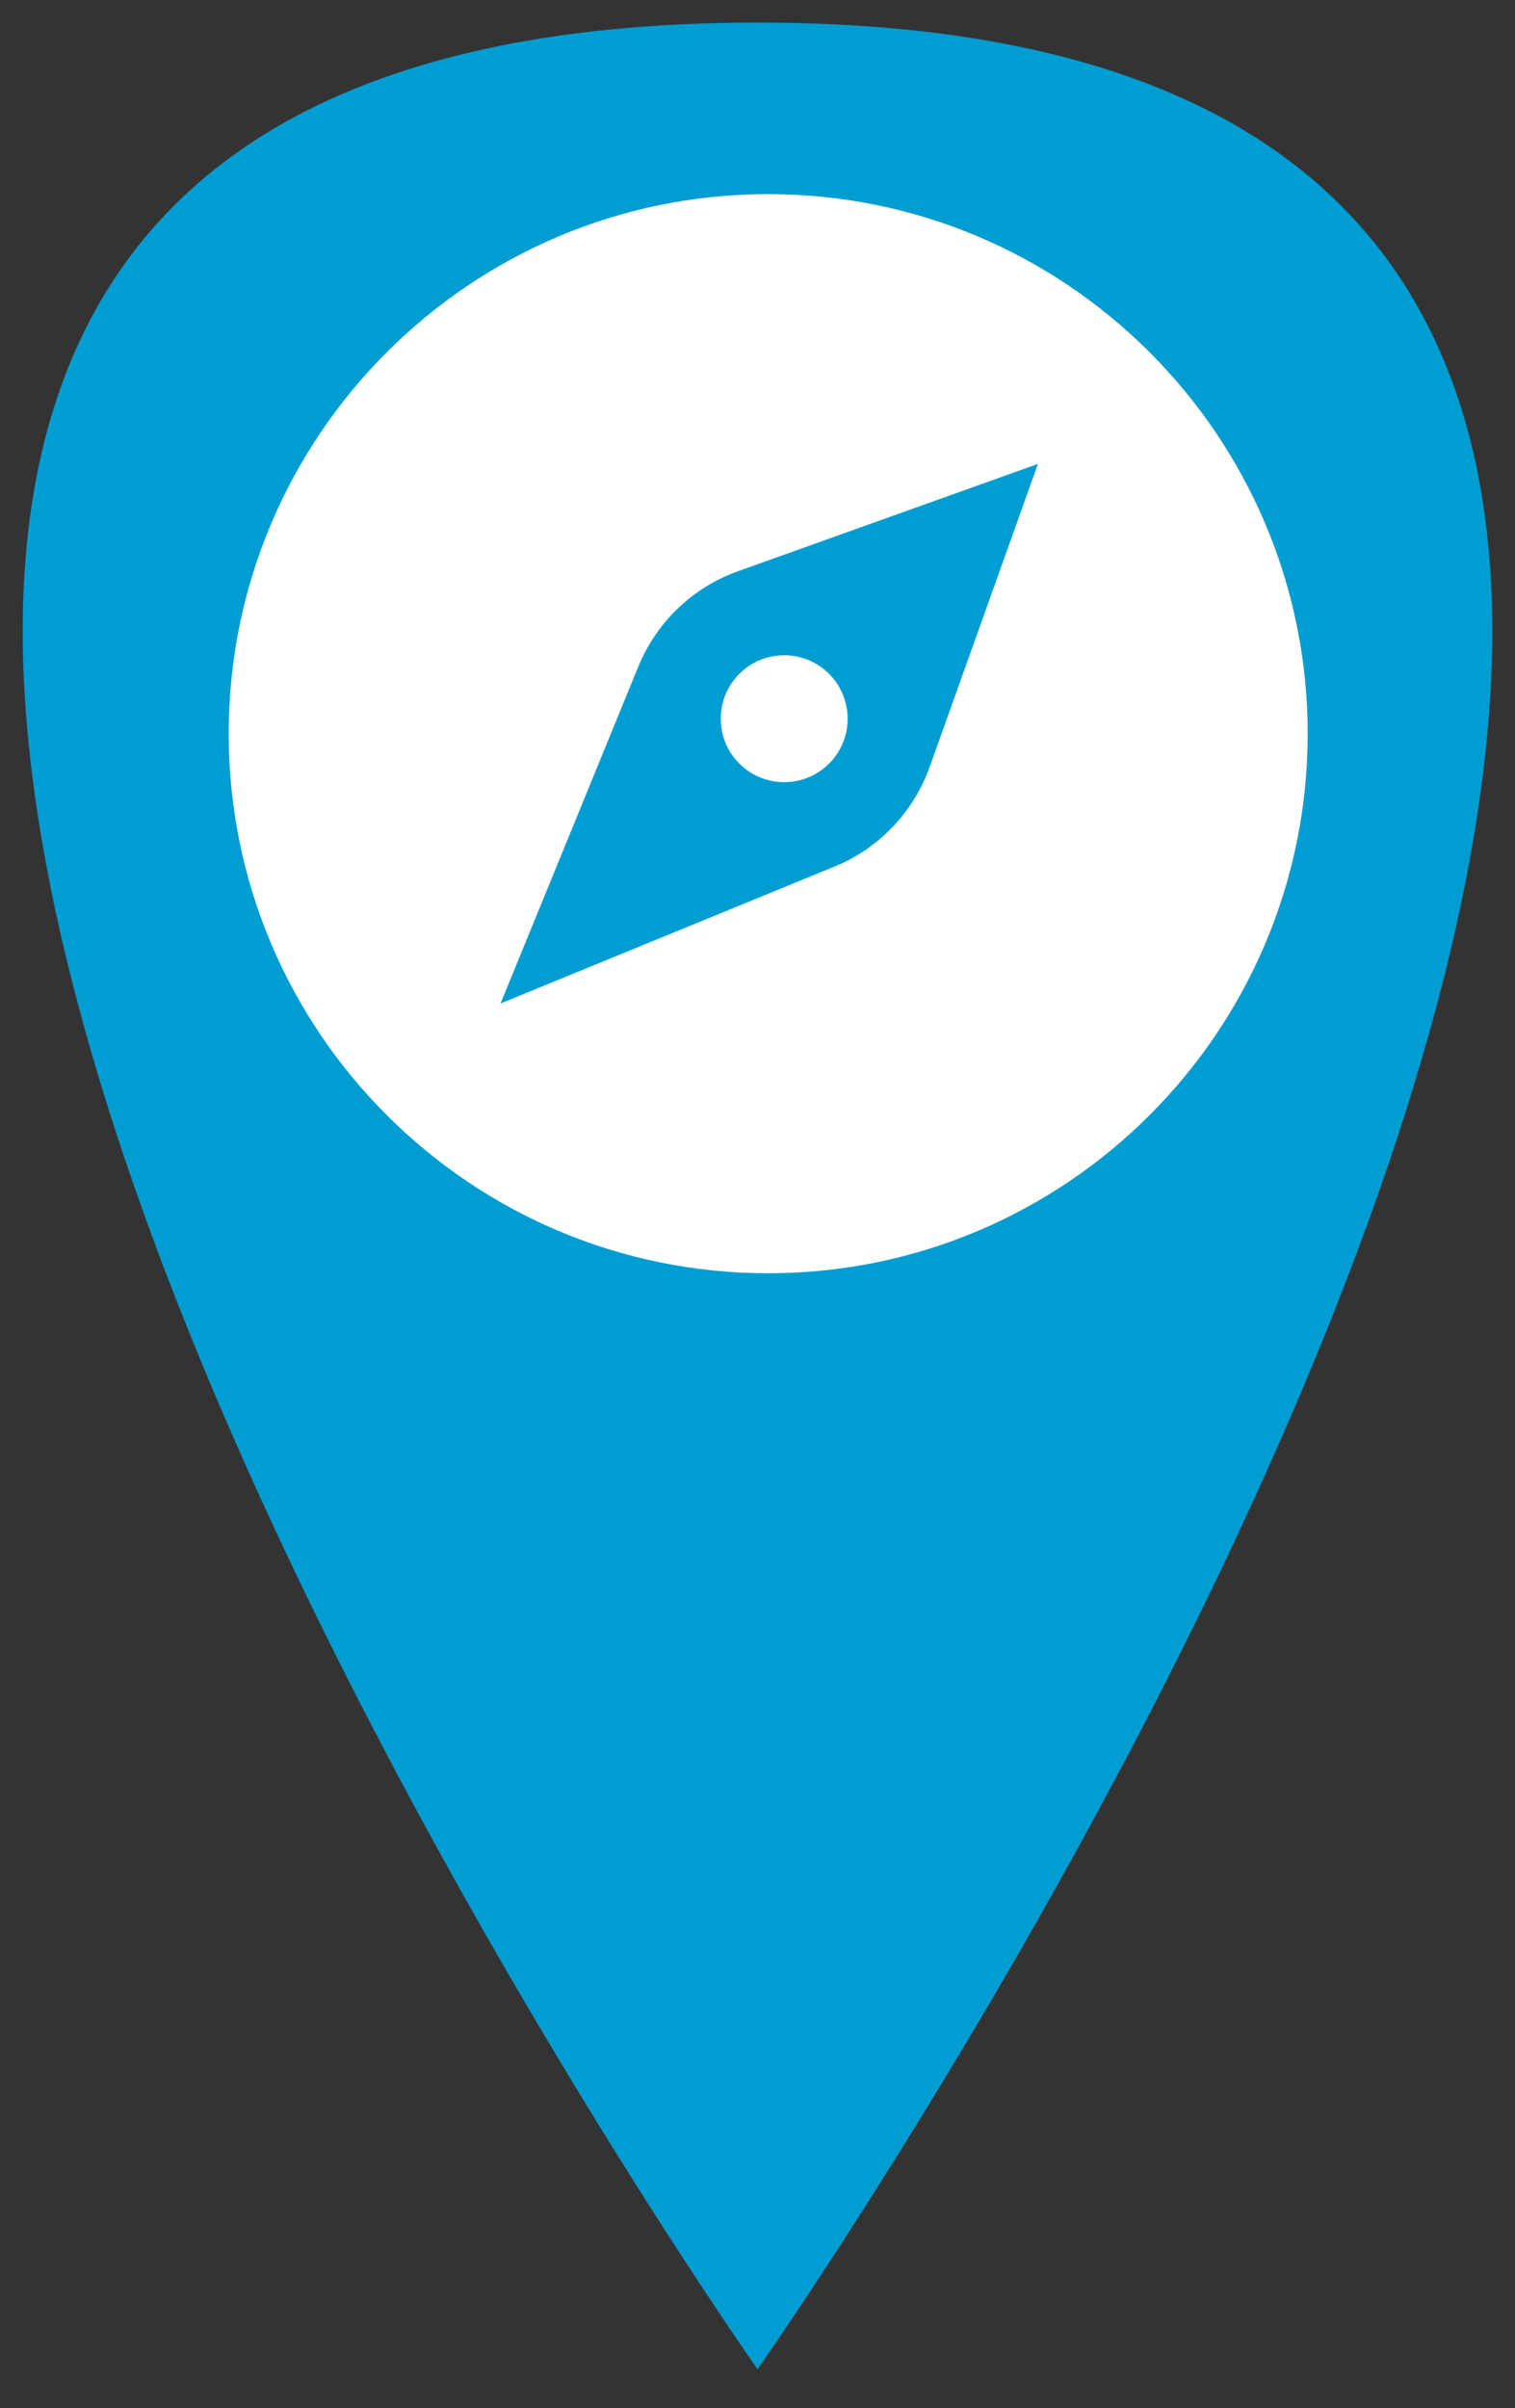 <?xml version="1.0" encoding="UTF-8" standalone="no"?>
<svg
   xmlns:dc="http://purl.org/dc/elements/1.1/"
   xmlns:cc="http://creativecommons.org/ns#"
   xmlns:rdf="http://www.w3.org/1999/02/22-rdf-syntax-ns#"
   xmlns:svg="http://www.w3.org/2000/svg"
   xmlns="http://www.w3.org/2000/svg"
   xmlns:xlink="http://www.w3.org/1999/xlink"
   xmlns:sodipodi="http://sodipodi.sourceforge.net/DTD/sodipodi-0.dtd"
   xmlns:inkscape="http://www.inkscape.org/namespaces/inkscape"
   width="8.93mm"
   height="14.192mm"
   viewBox="0 0 8.93 14.192"
   version="1.1"
   id="svg8"
   inkscape:version="1.0.2 (e86c870879, 2021-01-15)"
   sodipodi:docname="sights_primary_master.svg">
  <rect x="0" y="0" width="8.93" height="14.192" fill="#333333" stroke="none"/>
  <defs
     id="defs2">
    <linearGradient
       inkscape:collect="always"
       id="grey">
      <stop
         style="stop-color:#009dd2;stop-opacity:1"
         offset="0"
         id="stop887" />
      <stop
         style="stop-color:#009dd2;stop-opacity:1"
         offset="1"
         id="stop889" />
    </linearGradient>
    <radialGradient
       inkscape:collect="always"
       xlink:href="#grey"
       id="radialGradient863"
       cx="20.348"
       cy="20.592"
       fx="20.348"
       fy="20.592"
       r="4.331"
       gradientTransform="matrix(0,-1.624,1.213,-3.0838448e-8,-4.621,52.363)"
       gradientUnits="userSpaceOnUse" />
  </defs>
  <sodipodi:namedview
     id="base"
     pagecolor="#ffffff"
     bordercolor="#666666"
     borderopacity="1.0"
     inkscape:pageopacity="0.0"
     inkscape:pageshadow="2"
     inkscape:zoom="9.0680549"
     inkscape:cx="25.287439"
     inkscape:cy="24.717829"
     inkscape:document-units="mm"
     inkscape:current-layer="layer1"
     inkscape:document-rotation="0"
     showgrid="false"
     inkscape:window-width="1920"
     inkscape:window-height="1001"
     inkscape:window-x="-9"
     inkscape:window-y="-9"
     inkscape:window-maximized="1" />
  <g
     inkscape:label="Layer 1"
     inkscape:groupmode="layer"
     id="layer1"
     transform="translate(-15.883,-15.664)">
    <path
       style="mix-blend-mode:normal;fill:url(#radialGradient863);fill-opacity:1.0;fill-rule:nonzero;stroke:none;stroke-width:0.265px;stroke-linecap:butt;stroke-linejoin:miter;stroke-opacity:1"
       d="m 20.348,29.627 c 0,0 9.745,-13.83 0,-13.83 -9.745,0 0,13.83 0,13.83 z"
       id="path855" />
    <g
       style="clip-rule:evenodd;fill-rule:evenodd"
       id="g877"
       transform="matrix(0.244,0,0,0.244,17.493,16.808)" />
    <g
       style="clip-rule:evenodd;fill-rule:evenodd"
       id="g898"
       transform="matrix(0.265,0,0,0.265,17.231,16.808)">
      <path
         d="M 12,0 C 18.623,0 24,5.377 24,12 24,18.623 18.623,24 12,24 5.377,24 0,18.623 0,12 0,5.377 5.377,0 12,0 Z m 1.476,14.955 c 0.988,-0.405 1.757,-1.211 2.116,-2.216 L 18,6 11.328,8.387 C 10.322,8.747 9.517,9.518 9.112,10.506 L 6.047,18 Z m -0.122,-4.286 c 0.551,0.551 0.551,1.446 0,1.996 -0.551,0.551 -1.445,0.551 -1.996,0 -0.551,-0.55 -0.551,-1.445 0,-1.996 0.551,-0.551 1.445,-0.551 1.996,0 z"
         id="path2"
         style="fill:#ffffff;fill-opacity:1" />
    </g>
  </g>
</svg>
